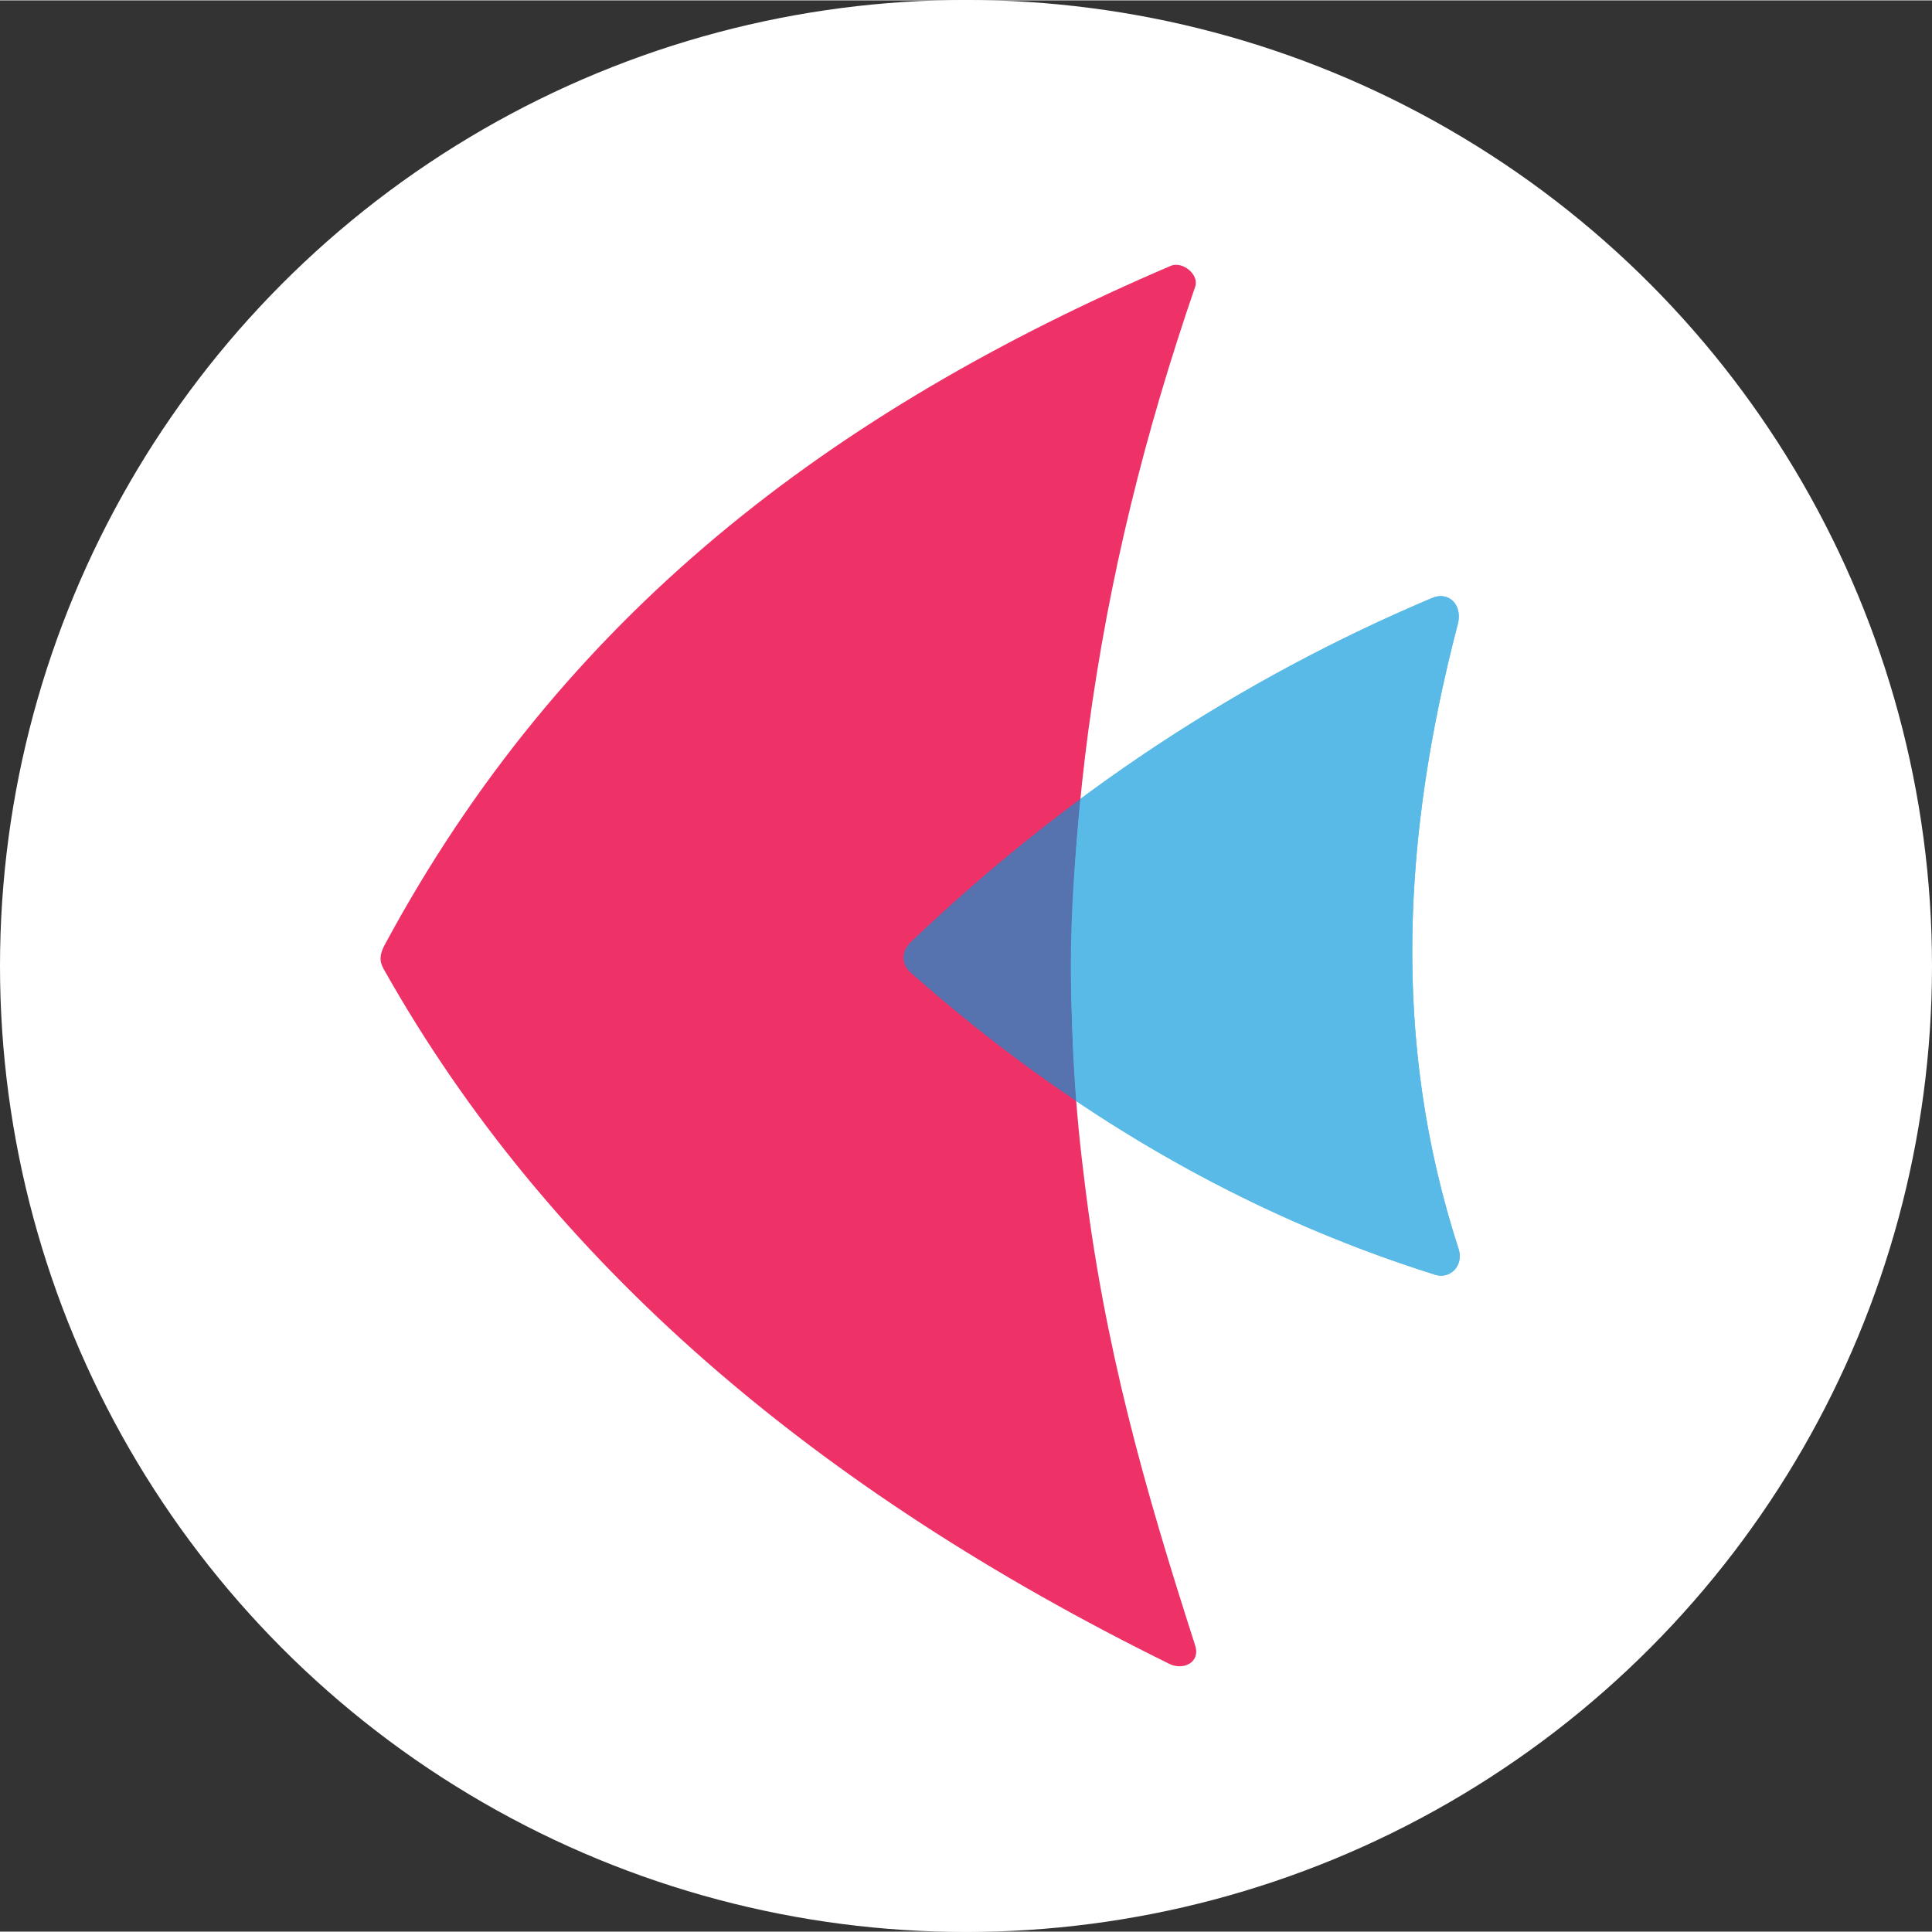 <?xml version="1.0" encoding="UTF-8" standalone="no"?>
<svg
   xml:space="preserve"
   width="170"
   height="170"
   shape-rendering="geometricPrecision"
   text-rendering="geometricPrecision"
   image-rendering="optimizeQuality"
   fill-rule="evenodd"
   clip-rule="evenodd"
   viewBox="0 0 100 99.961"
   version="1.1"
   id="svg3"
   xmlns="http://www.w3.org/2000/svg"
   xmlns:svg="http://www.w3.org/2000/svg"><rect x="0" y="0" width="100" height="99.961" fill="#333333" stroke="none"/><defs
   id="defs3" />
    
    
    
<circle
   style="fill:#ffffff;fill-opacity:1;stroke-width:1.415;stroke-linecap:round;stroke-linejoin:round"
   id="path5"
   cx="50"
   cy="49.979"
   r="50" /><g
   id="g5"
   transform="matrix(0.984,0,0,0.984,-3.454,-5.275)"><path
     fill="#ee3167"
     d="M 23.692,56.314 C 23.438,55.862 23.499,55.537 23.725,55.08 33.105,37.654 47.259,26.964 65.094,19.324 c 0.608,-0.259 1.504,0.452 1.287,1.089 -2.658,7.735 -4.534,15.267 -5.623,23.359 -0.99,7.457 -1.263,15.168 -0.259,23.223 1.065,9.139 3.248,16.723 5.878,24.896 0.292,0.91 -0.636,1.324 -1.348,0.976 C 46.458,83.723 32.384,71.77 23.692,56.314 Z"
     id="path1"
     style="stroke-width:0.471" /><path
     fill="#0098da"
     fill-opacity="0.639"
     d="M 79.013,72.396 C 68.747,69.177 59.561,63.719 51.421,56.508 c -0.542,-0.481 -0.481,-1.155 0.009,-1.621 8.083,-7.73 17.256,-13.796 27.399,-18.085 0.891,-0.382 1.626,0.358 1.362,1.376 -2.875,11.025 -3.507,21.917 0.038,32.838 0.292,0.91 -0.443,1.621 -1.216,1.381 z"
     id="path2"
     style="stroke-width:0.471" /><path
     fill="#5abae7"
     d="M 79.013,72.396 C 72.254,70.275 65.962,67.183 60.131,63.267 59.726,57.021 59.693,54.245 60.348,47.359 A 89.478,89.478 0 0 1 78.829,36.801 c 0.891,-0.382 1.626,0.358 1.362,1.376 -2.875,11.025 -3.507,21.917 0.038,32.838 0.292,0.91 -0.443,1.621 -1.216,1.381 z"
     id="path3"
     style="stroke-width:0.471" /></g></svg>
